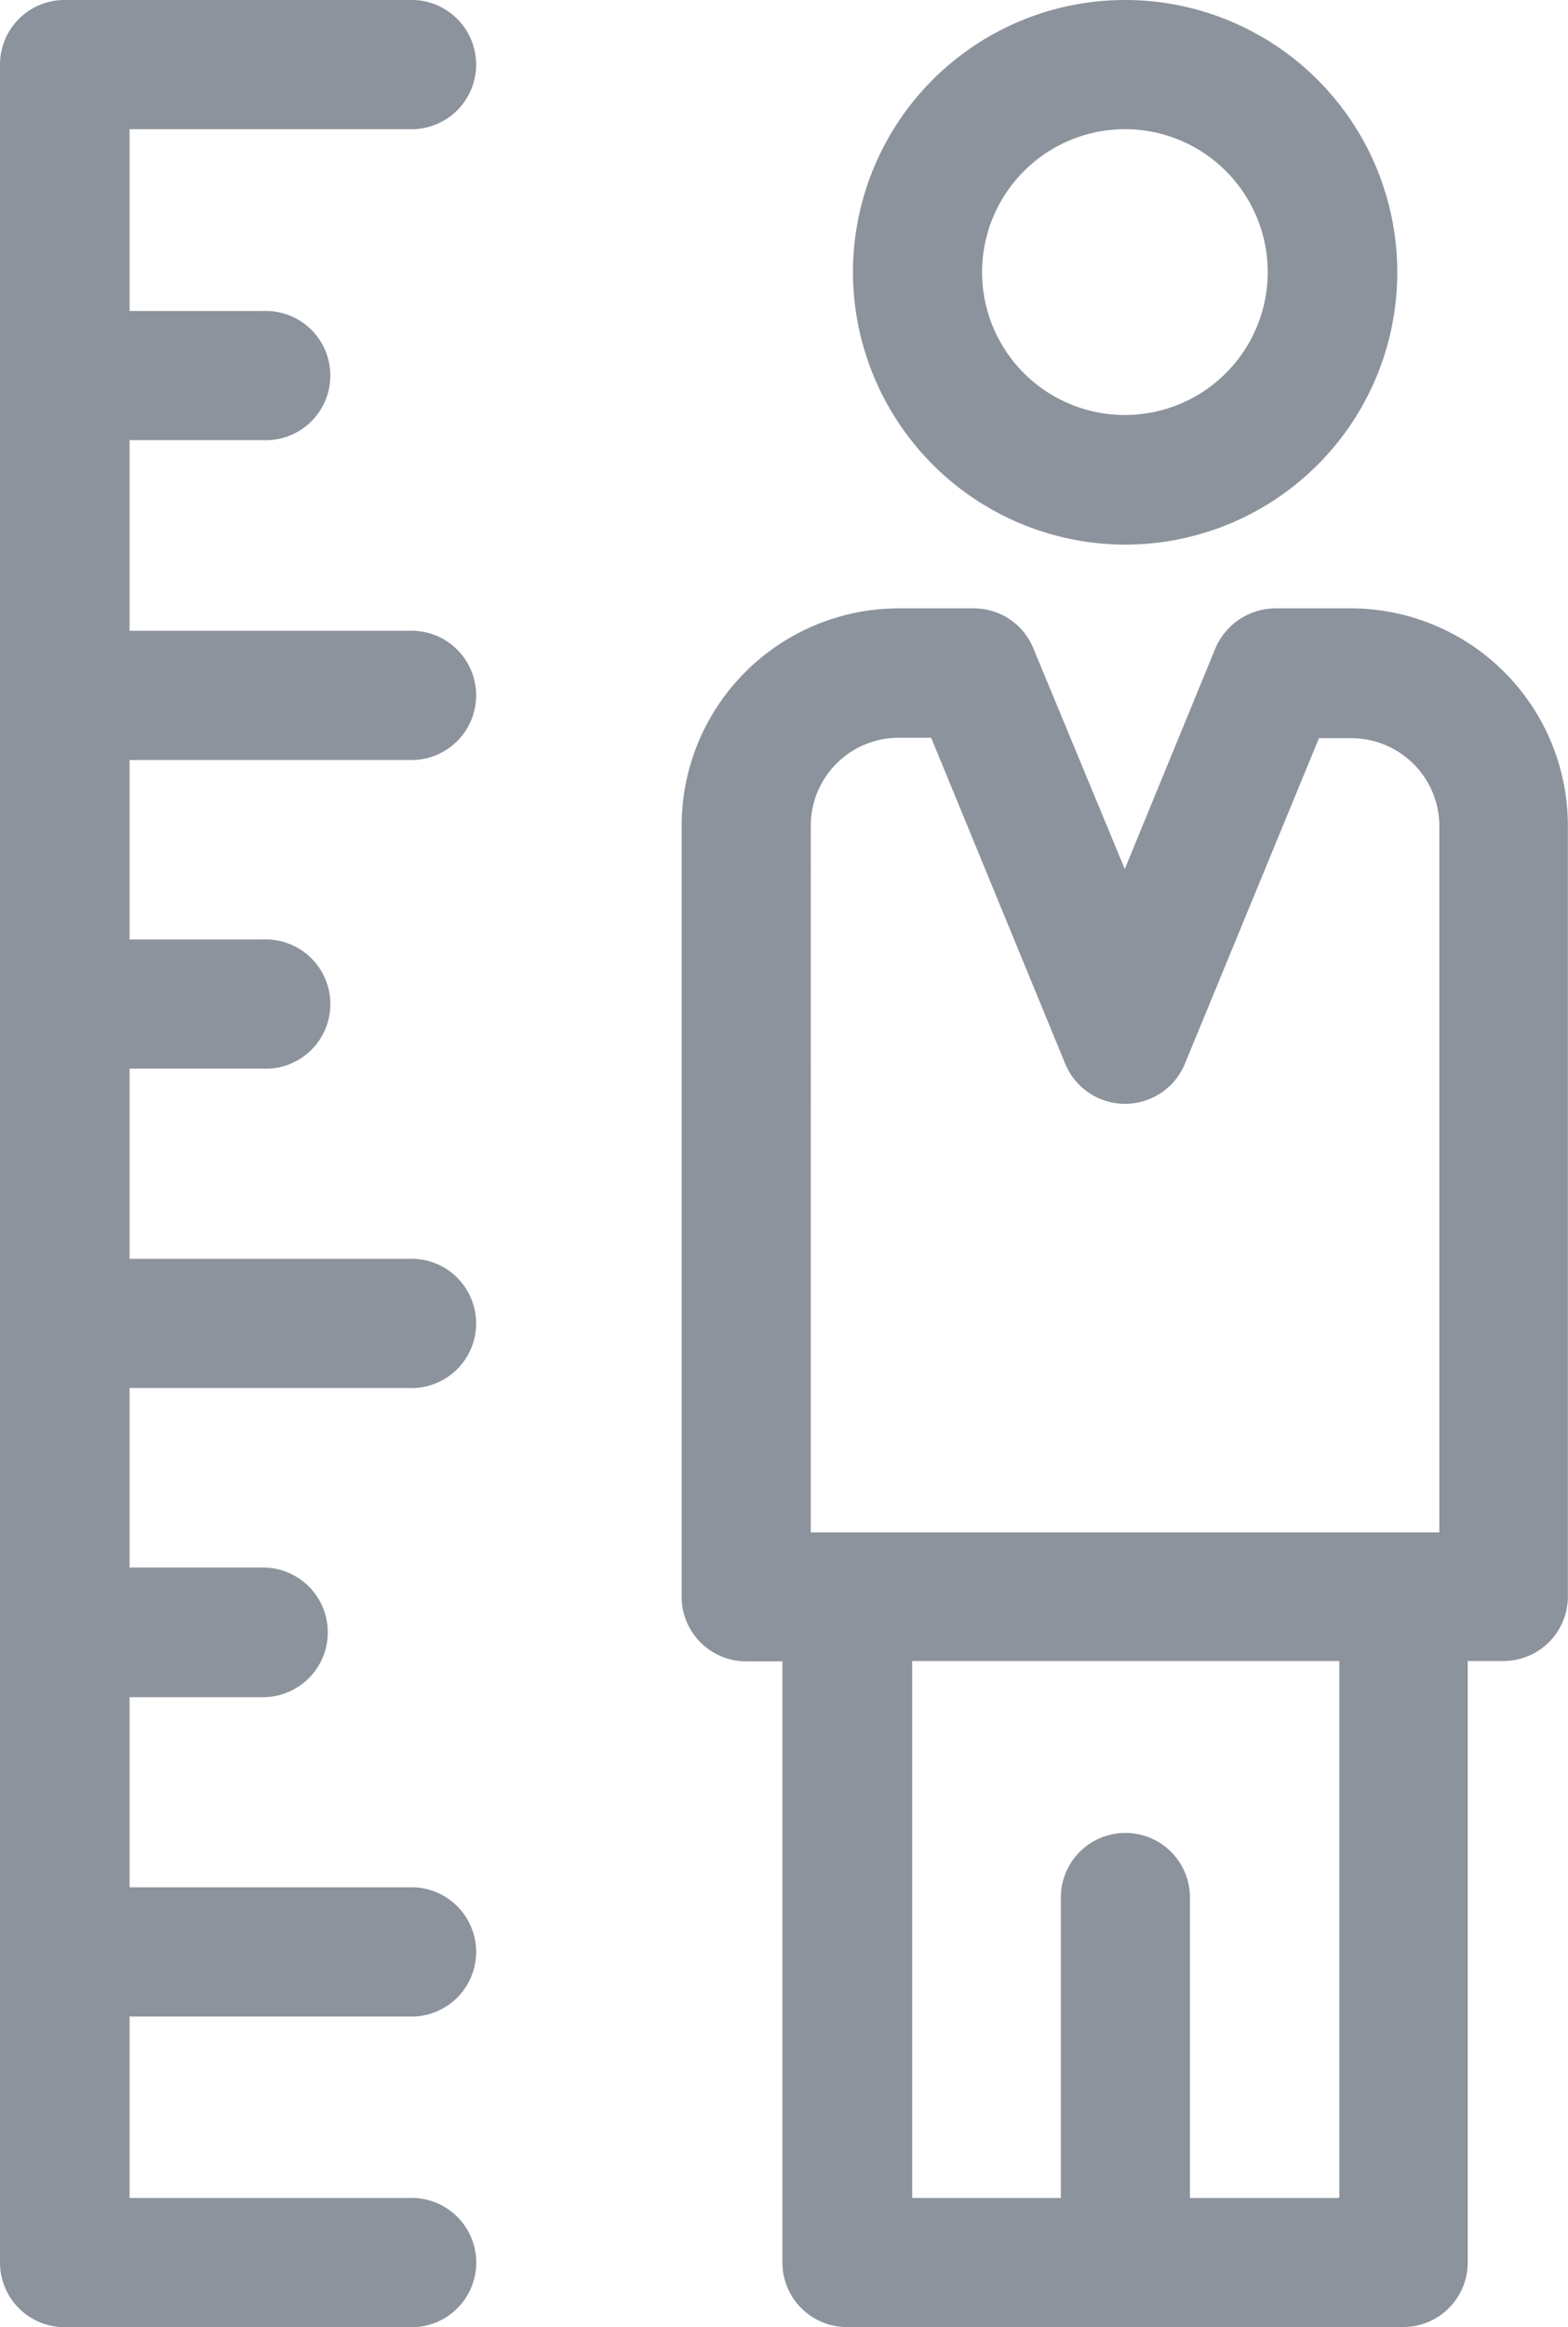 <svg xmlns="http://www.w3.org/2000/svg" width="13.712" height="20.338" viewBox="0 0 13.712 20.338"><defs><style>.a{fill:#8c939c;}</style></defs><g transform="translate(0 0)"><path class="a" d="M273.378,6.76A2.38,2.38,0,1,0,271,4.378,2.385,2.385,0,0,0,273.378,6.76Zm0-3.631a1.249,1.249,0,1,1-1.249,1.249A1.251,1.251,0,0,1,273.378,3.129Z" transform="translate(-263.541 -2)"/><path class="a" d="M239.453,134.8h-.661a.574.574,0,0,0-.524.348l-.793,1.93-.8-1.93a.562.562,0,0,0-.52-.348H235.5a1.9,1.9,0,0,0-1.9,1.9v6.738a.564.564,0,0,0,.565.565h.316v5.253a.564.564,0,0,0,.565.565h4.864a.564.564,0,0,0,.564-.565V144h.312a.564.564,0,0,0,.564-.564V136.7A1.9,1.9,0,0,0,239.453,134.8Zm-.108,13.893h-1.3v-2.626a.564.564,0,1,0-1.129,0v2.626h-1.3V144h3.735v4.688Zm.877-5.817h-5.493V136.7a.769.769,0,0,1,.769-.769h.284l1.173,2.851a.566.566,0,0,0,1.045,0l1.173-2.847h.284a.769.769,0,0,1,.769.769v6.17Z" transform="translate(-227.639 -129.483)"/><path class="a" d="M88.275,3.129a.565.565,0,1,0,0-1.129H85.265a.564.564,0,0,0-.565.565V21.774a.564.564,0,0,0,.565.565h3.011a.565.565,0,1,0,0-1.129H85.833V19.624h2.442a.565.565,0,1,0,0-1.129H85.833V16.833H87A.565.565,0,1,0,87,15.7H85.833V14.131h2.442a.565.565,0,1,0,0-1.129H85.833V11.34H87a.565.565,0,1,0,0-1.129H85.833V8.642h2.442a.565.565,0,1,0,0-1.129H85.833V5.847H87a.565.565,0,1,0,0-1.129H85.833V3.129Z" transform="translate(-84.7 -2)"/></g></svg>